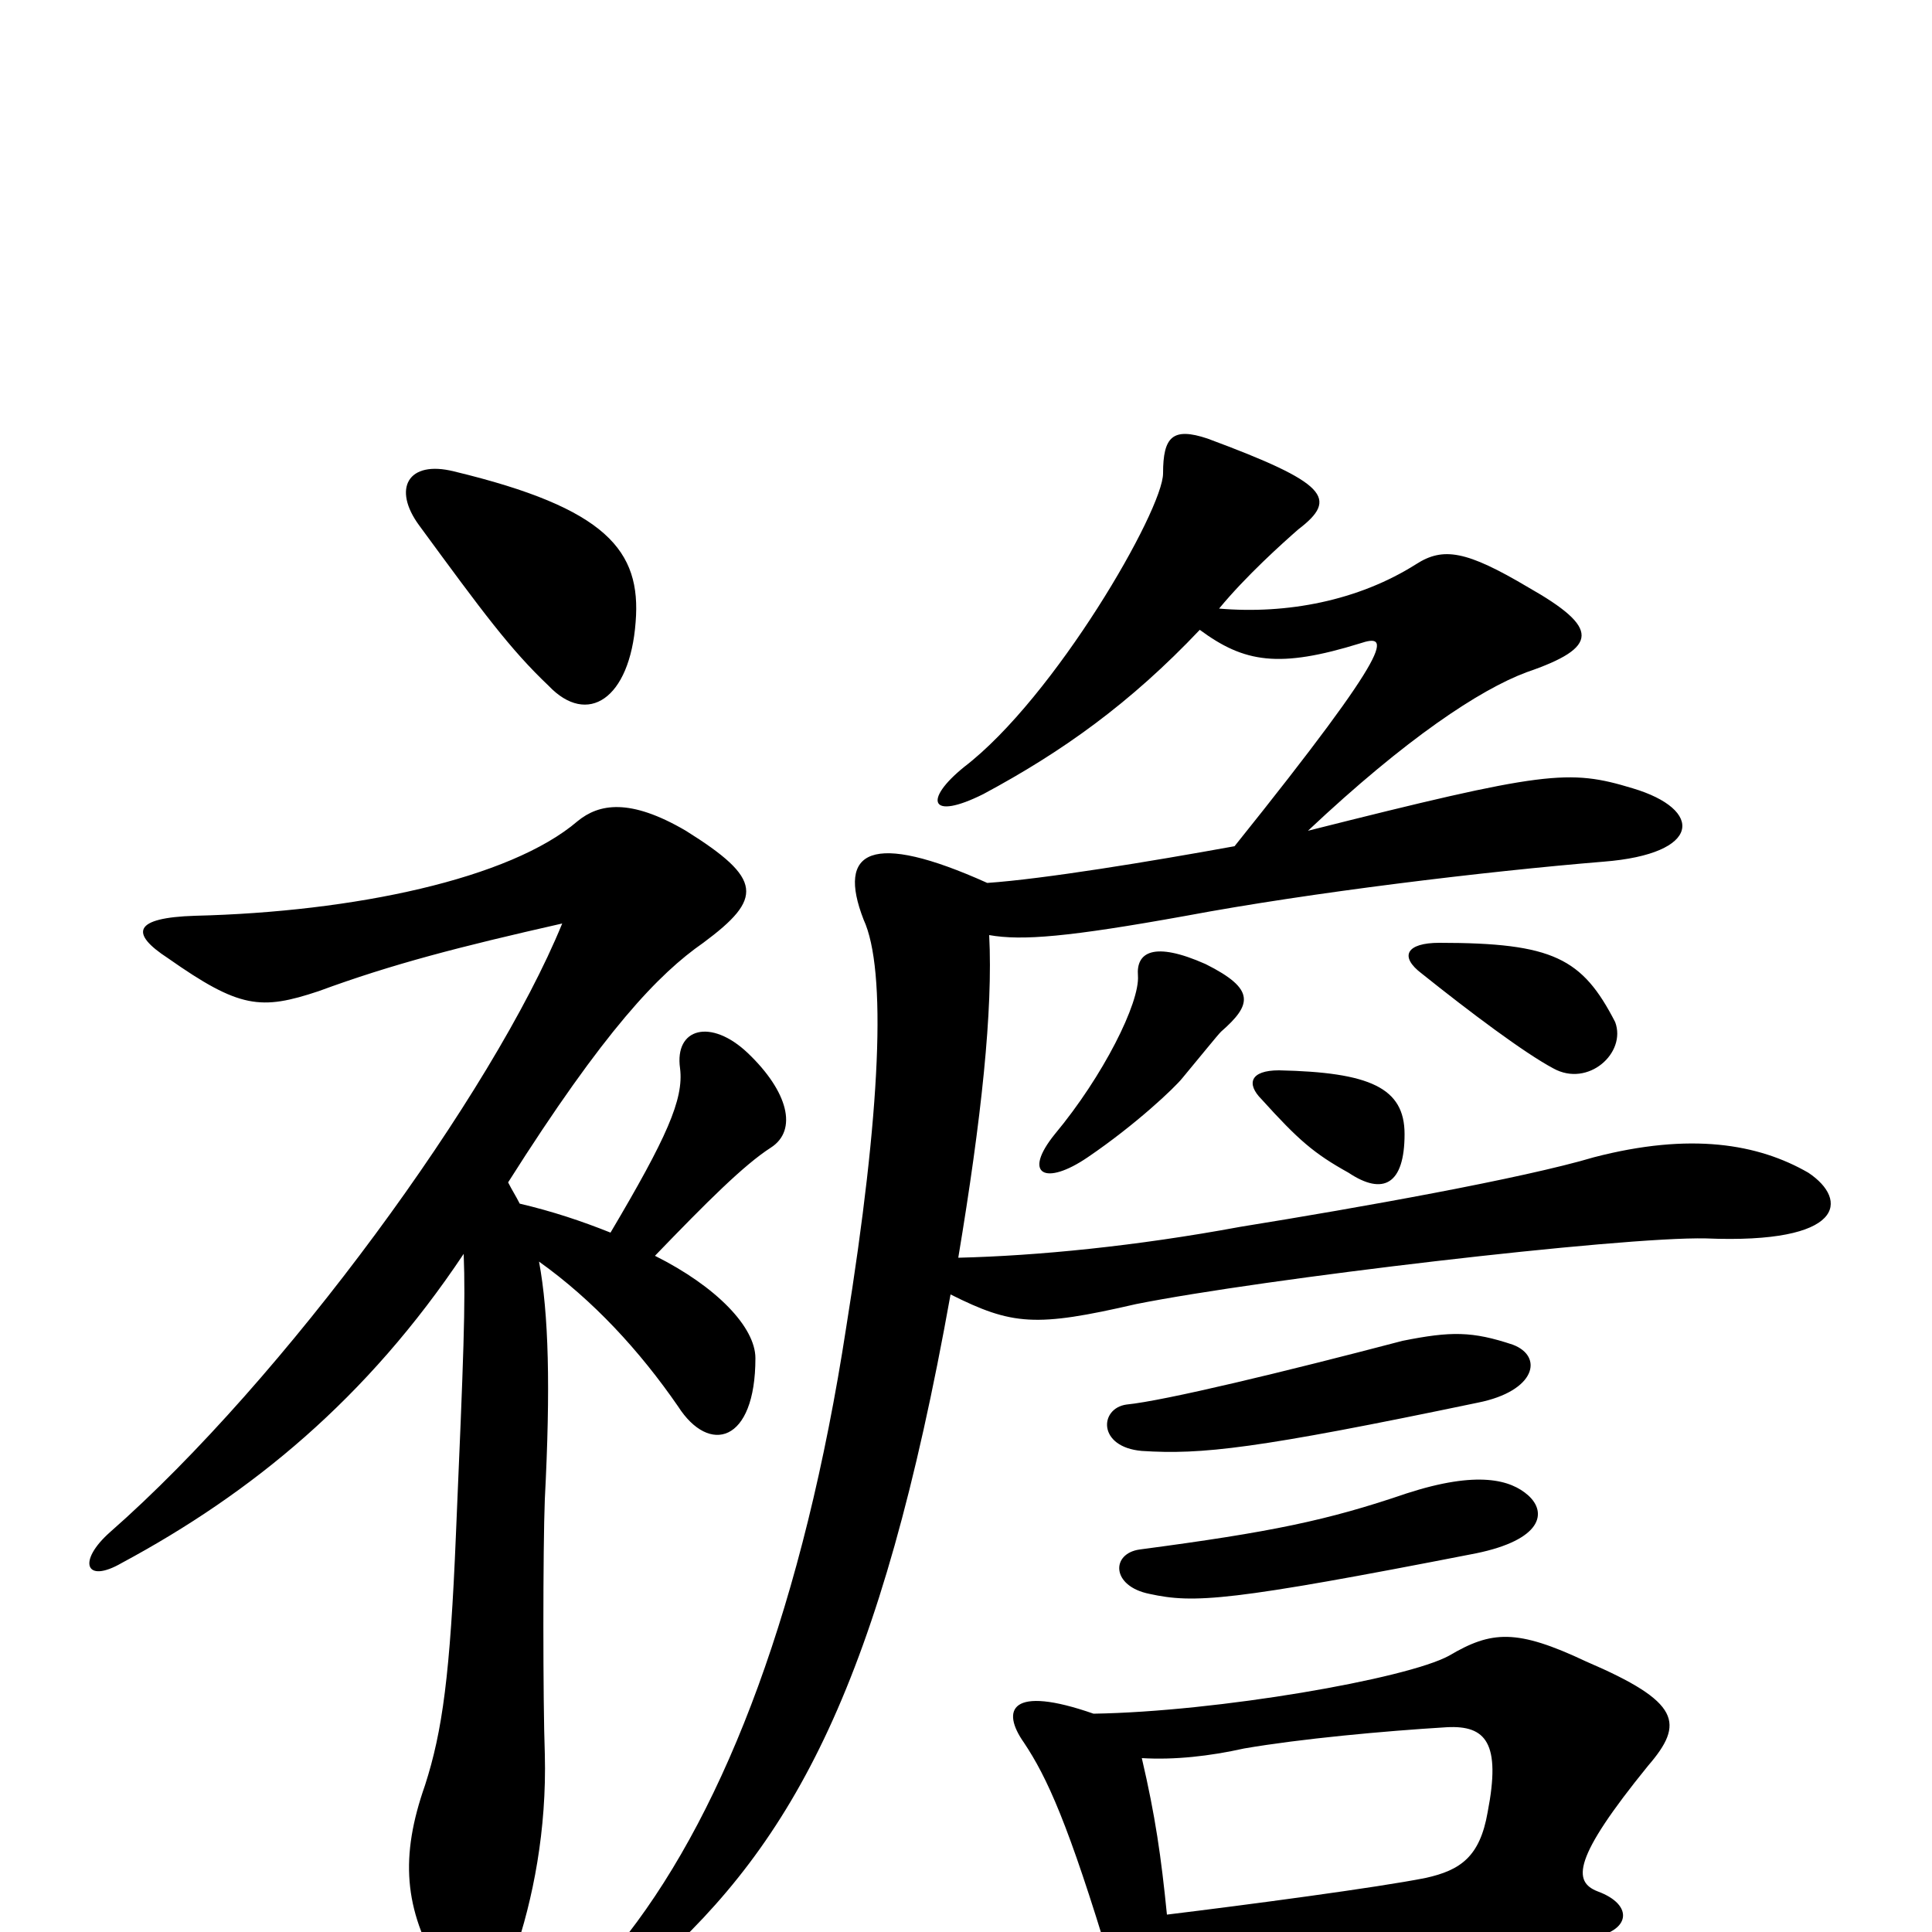 <svg xmlns="http://www.w3.org/2000/svg" viewBox="0 -1000 1000 1000">
	<path fill="#000000" d="M235 -756C211 -762 203 -747 217 -728C250 -683 264 -664 284 -645C304 -624 326 -638 329 -678C332 -715 314 -737 235 -756ZM316 -362C301 -368 286 -373 269 -377C267 -381 265 -384 263 -388C313 -467 341 -496 364 -512C395 -535 395 -545 355 -570C326 -587 310 -584 299 -575C264 -545 183 -528 101 -526C69 -525 67 -517 87 -504C124 -478 135 -477 165 -487C203 -501 238 -510 291 -522C255 -434 147 -286 57 -207C40 -192 44 -180 63 -191C130 -227 190 -276 240 -351C241 -325 240 -299 236 -206C233 -133 229 -104 220 -76C207 -39 209 -12 228 20C241 43 256 40 266 12C276 -17 283 -53 282 -92C281 -119 281 -199 282 -224C285 -282 284 -320 279 -347C307 -327 331 -301 351 -272C367 -247 391 -253 391 -297C391 -313 371 -334 339 -350C366 -378 385 -397 399 -406C413 -415 408 -435 387 -455C368 -473 349 -468 352 -447C354 -431 345 -411 316 -362ZM791 -226C782 -234 765 -239 728 -227C687 -213 658 -207 590 -198C575 -196 575 -179 595 -175C618 -170 636 -171 764 -196C798 -203 801 -217 791 -226ZM783 -304C762 -311 751 -311 726 -306C665 -290 603 -275 583 -273C569 -271 568 -251 591 -249C622 -247 650 -250 765 -274C795 -280 799 -298 783 -304ZM727 -413C727 -437 709 -445 662 -446C647 -446 645 -439 653 -431C672 -410 680 -403 698 -393C716 -381 727 -387 727 -413ZM836 -471C819 -504 804 -512 745 -512C728 -512 724 -505 736 -496C761 -476 789 -455 804 -447C822 -437 842 -455 836 -471ZM604 -9C601 -39 598 -60 591 -90C608 -89 626 -91 644 -95C673 -100 716 -104 749 -106C769 -107 777 -98 770 -62C766 -39 756 -32 738 -28C713 -23 645 -14 604 -9ZM566 -113C523 -128 518 -115 530 -98C542 -80 553 -56 575 17C580 34 589 50 598 50C606 50 611 42 608 17C664 16 798 7 823 3C844 0 846 -14 827 -21C814 -26 814 -38 853 -86C872 -108 870 -119 821 -140C785 -157 772 -156 750 -143C728 -131 630 -114 566 -113ZM631 -685C645 -702 664 -719 672 -726C693 -742 687 -750 625 -773C607 -779 602 -774 602 -755C602 -736 546 -639 499 -603C478 -586 481 -575 509 -589C550 -611 585 -636 621 -674C644 -657 662 -654 704 -667C719 -672 724 -668 639 -562C595 -554 540 -545 511 -543C451 -570 433 -560 447 -524C459 -498 456 -425 438 -313C416 -170 376 -65 325 1C309 20 325 30 338 18C411 -47 456 -129 492 -330C524 -314 536 -313 588 -325C653 -338 839 -360 883 -359C955 -356 957 -379 936 -393C910 -408 875 -414 825 -401C788 -390 704 -375 642 -365C588 -355 537 -350 496 -349C508 -421 514 -477 512 -516C529 -513 553 -515 614 -526C678 -538 769 -549 830 -554C881 -558 882 -581 845 -592C812 -602 800 -601 677 -570C728 -618 766 -643 790 -652C828 -665 828 -675 791 -696C759 -715 747 -717 733 -708C703 -689 666 -682 631 -685ZM546 -413C529 -392 541 -386 563 -401C588 -418 608 -437 612 -442C622 -454 630 -464 632 -466C648 -480 650 -488 624 -501C597 -513 588 -507 589 -495C590 -481 571 -443 546 -413Z"/>
</svg>